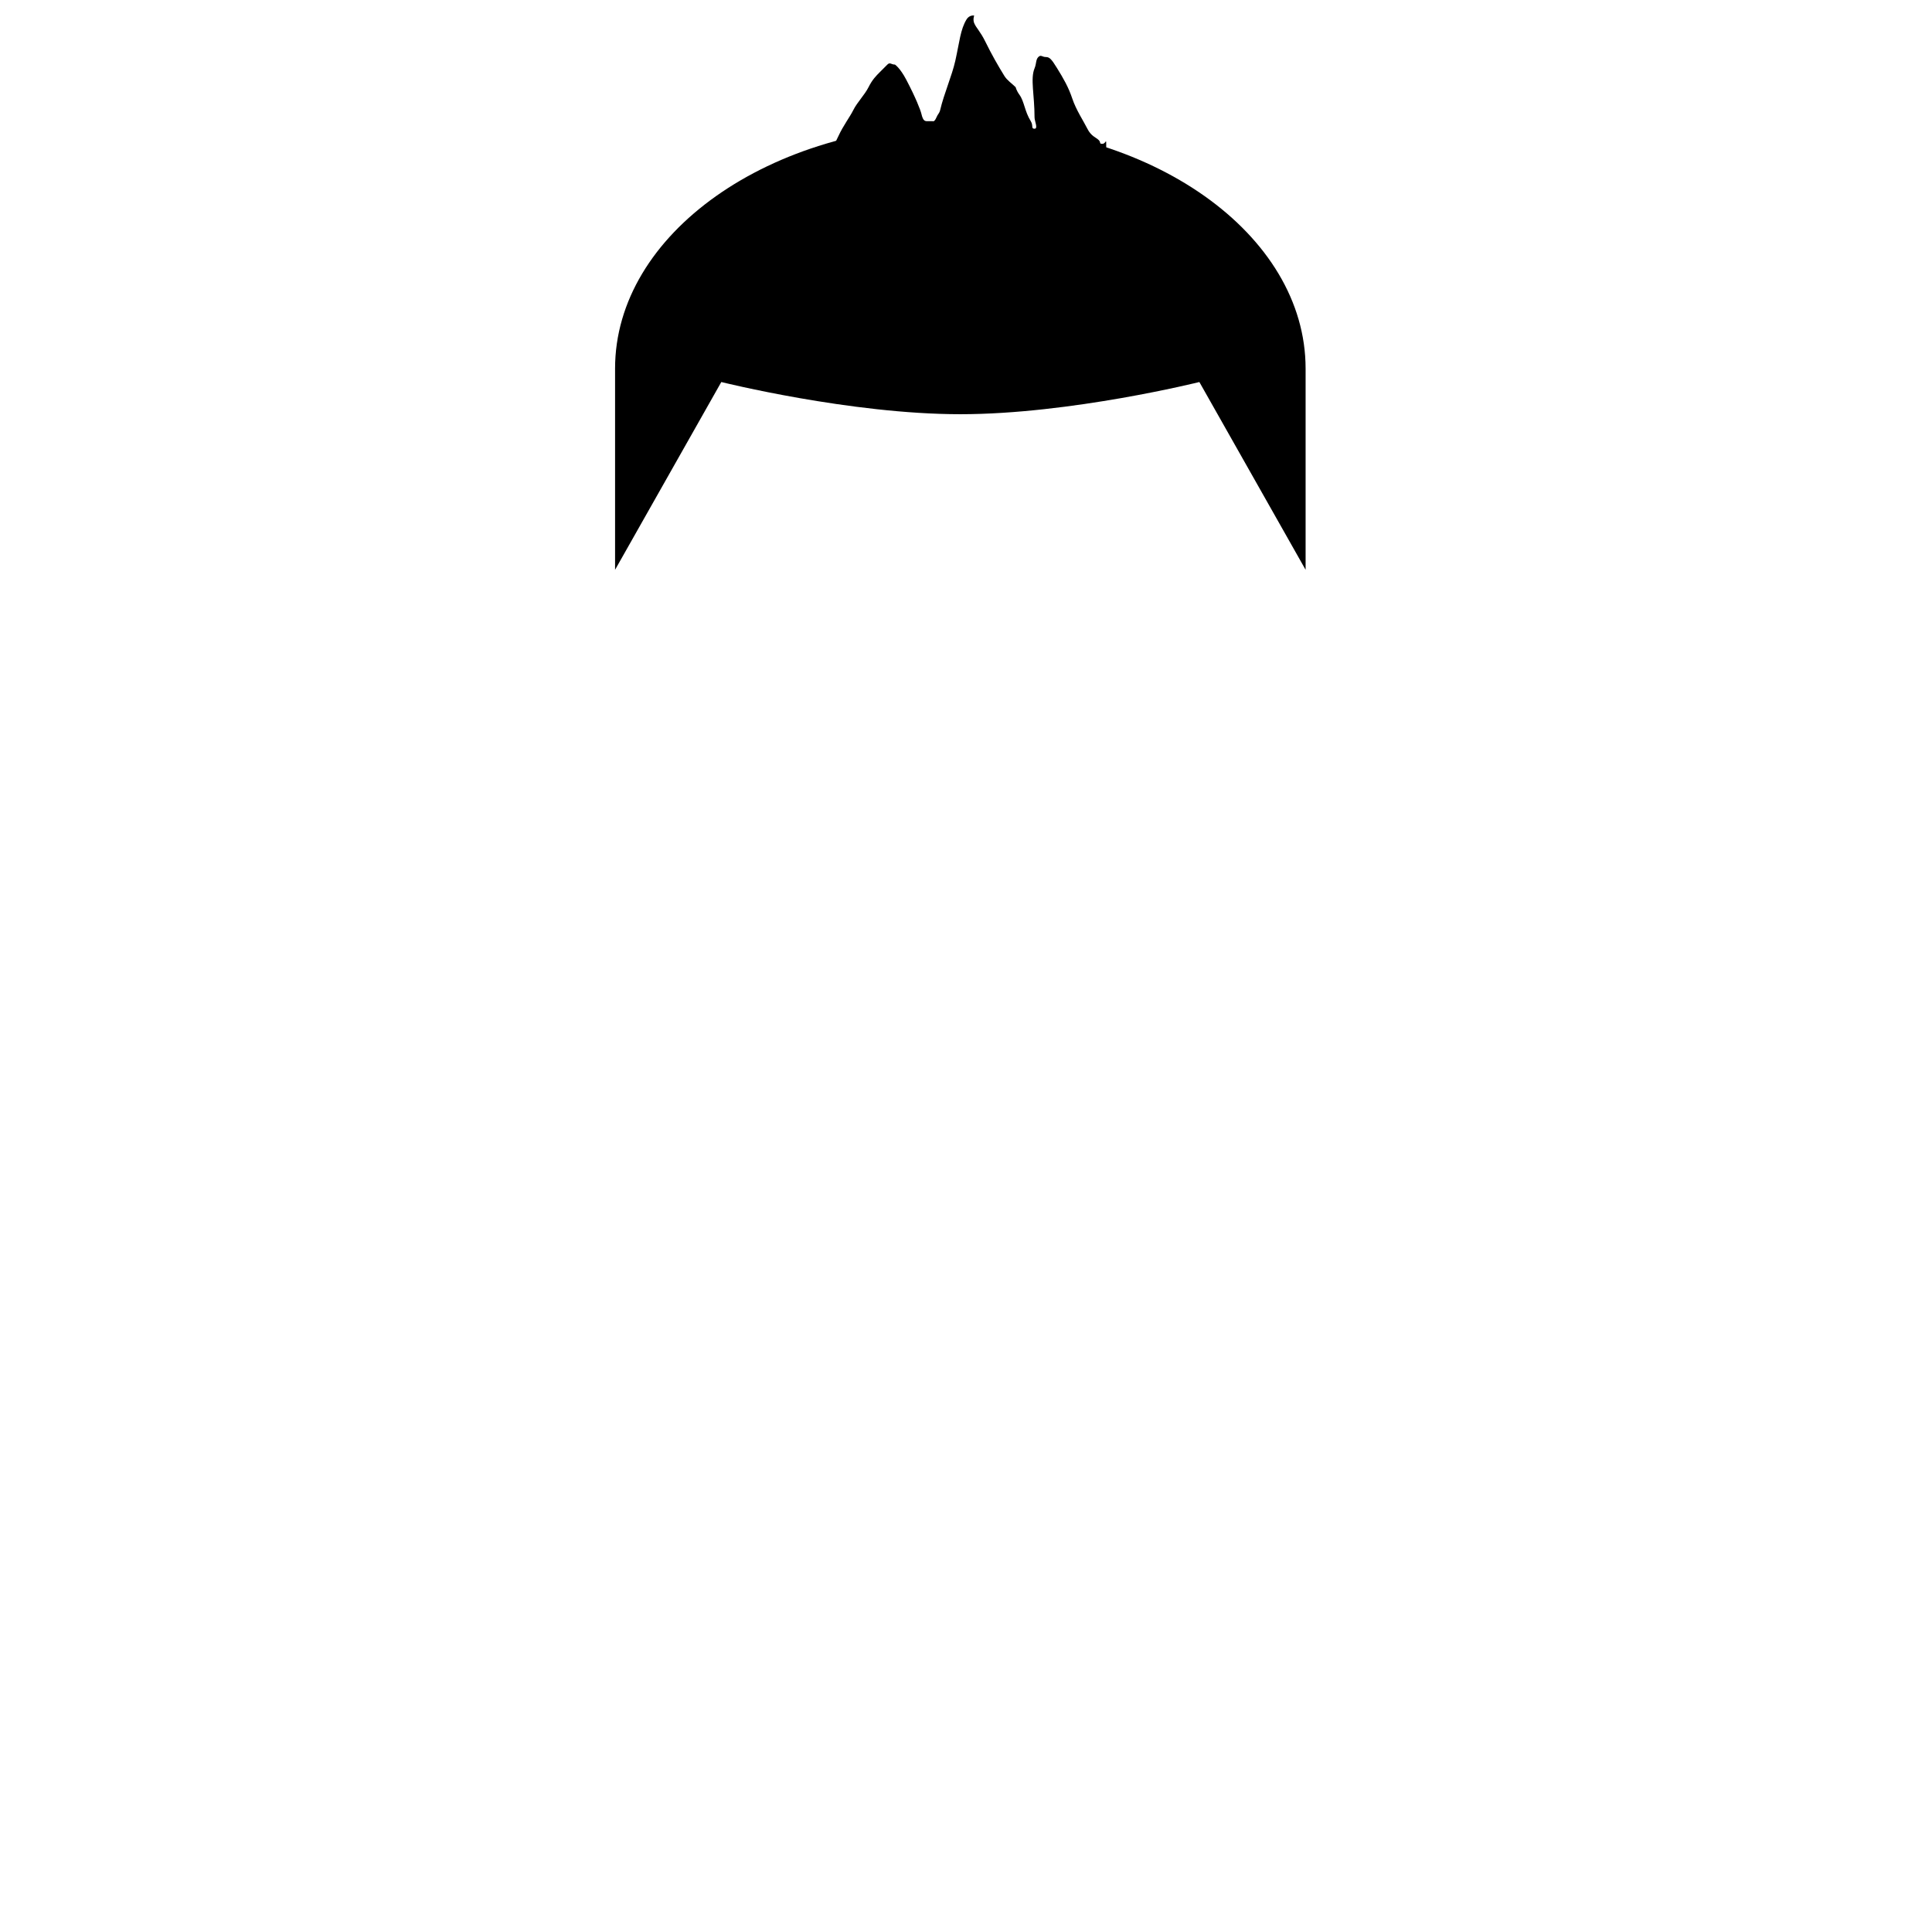 <svg width="512" height="512" xmlns="http://www.w3.org/2000/svg">
  <g
     id="hair">
    <path
       fill="#HAIR"
       d="m163,97.687l0,53.313l28.154,-49.759s34.187,8.53 63.346,8.53s63.346,-8.53 63.346,-8.53l28.154,49.759l0,-53.313c0,-35.726 -40.966,-64.687 -91.5,-64.687c-50.534,0 -91.5,28.961 -91.5,64.687z"
       id="path32" />
    <path
       d="m 208.165,54.114 c 2,-1 4.346,-2.705 6,-5 2.615,-3.628 5.564,-7.702 8,-13 1.321,-2.873 3,-5 4,-7 1,-2 3,-4 4,-6 1,-2 2,-3 3,-4 1,-1 1.293,-1.293 2,-2 0.707,-0.707 1,0 2,0 0,0 1.321,0.809 3,4 2.507,4.766 3.77,8.027 4,9 0.514,2.176 1,2 2,2 0,0 0,0 1,0 0,0 0.459,0.307 1,-1 0.383,-0.924 0.77,-1.027 1,-2 1.027,-4.353 3.095,-8.977 4,-13 1.119,-4.975 1.337,-8.31 3,-11 0.744,-1.203 2,-1 2,-1 0,0 -0.383,1.076 0,2 0.541,1.307 1.611,2.159 3,5 1.584,3.239 3.337,6.31 5,9 0.744,1.203 2,2 3,3 0,0 0.173,0.853 1,2 1.307,1.814 1.337,4.31 3,7 0.744,1.203 0,2 1,2 1,0 0,-2 0,-3 0,-6 -1.148,-10.228 0,-13 0.541,-1.307 0.293,-2.293 1,-3 0.707,-0.707 1,0 2,0 1,0 1.513,0.594 3,3 1.663,2.69 3,5 4,8 1,3 3,6 4,8 1,2 2.293,2.293 3,3 0.707,0.707 0,1 1,1 1,0 1,-2 1,1 0,1 1.882,6.073 5,11 1.928,3.047 3.755,7.132 6,11 1.81,3.118 2,4 3,5 0,0 0,0 0,0 0,-1 0,-2 0,-3 0,-1 0,-1 0,-1 v -1"
       stroke-width="null"
       stroke="#HAIR"
       fill="#HAIR"
       id="path34" />
  </g>
</svg>
